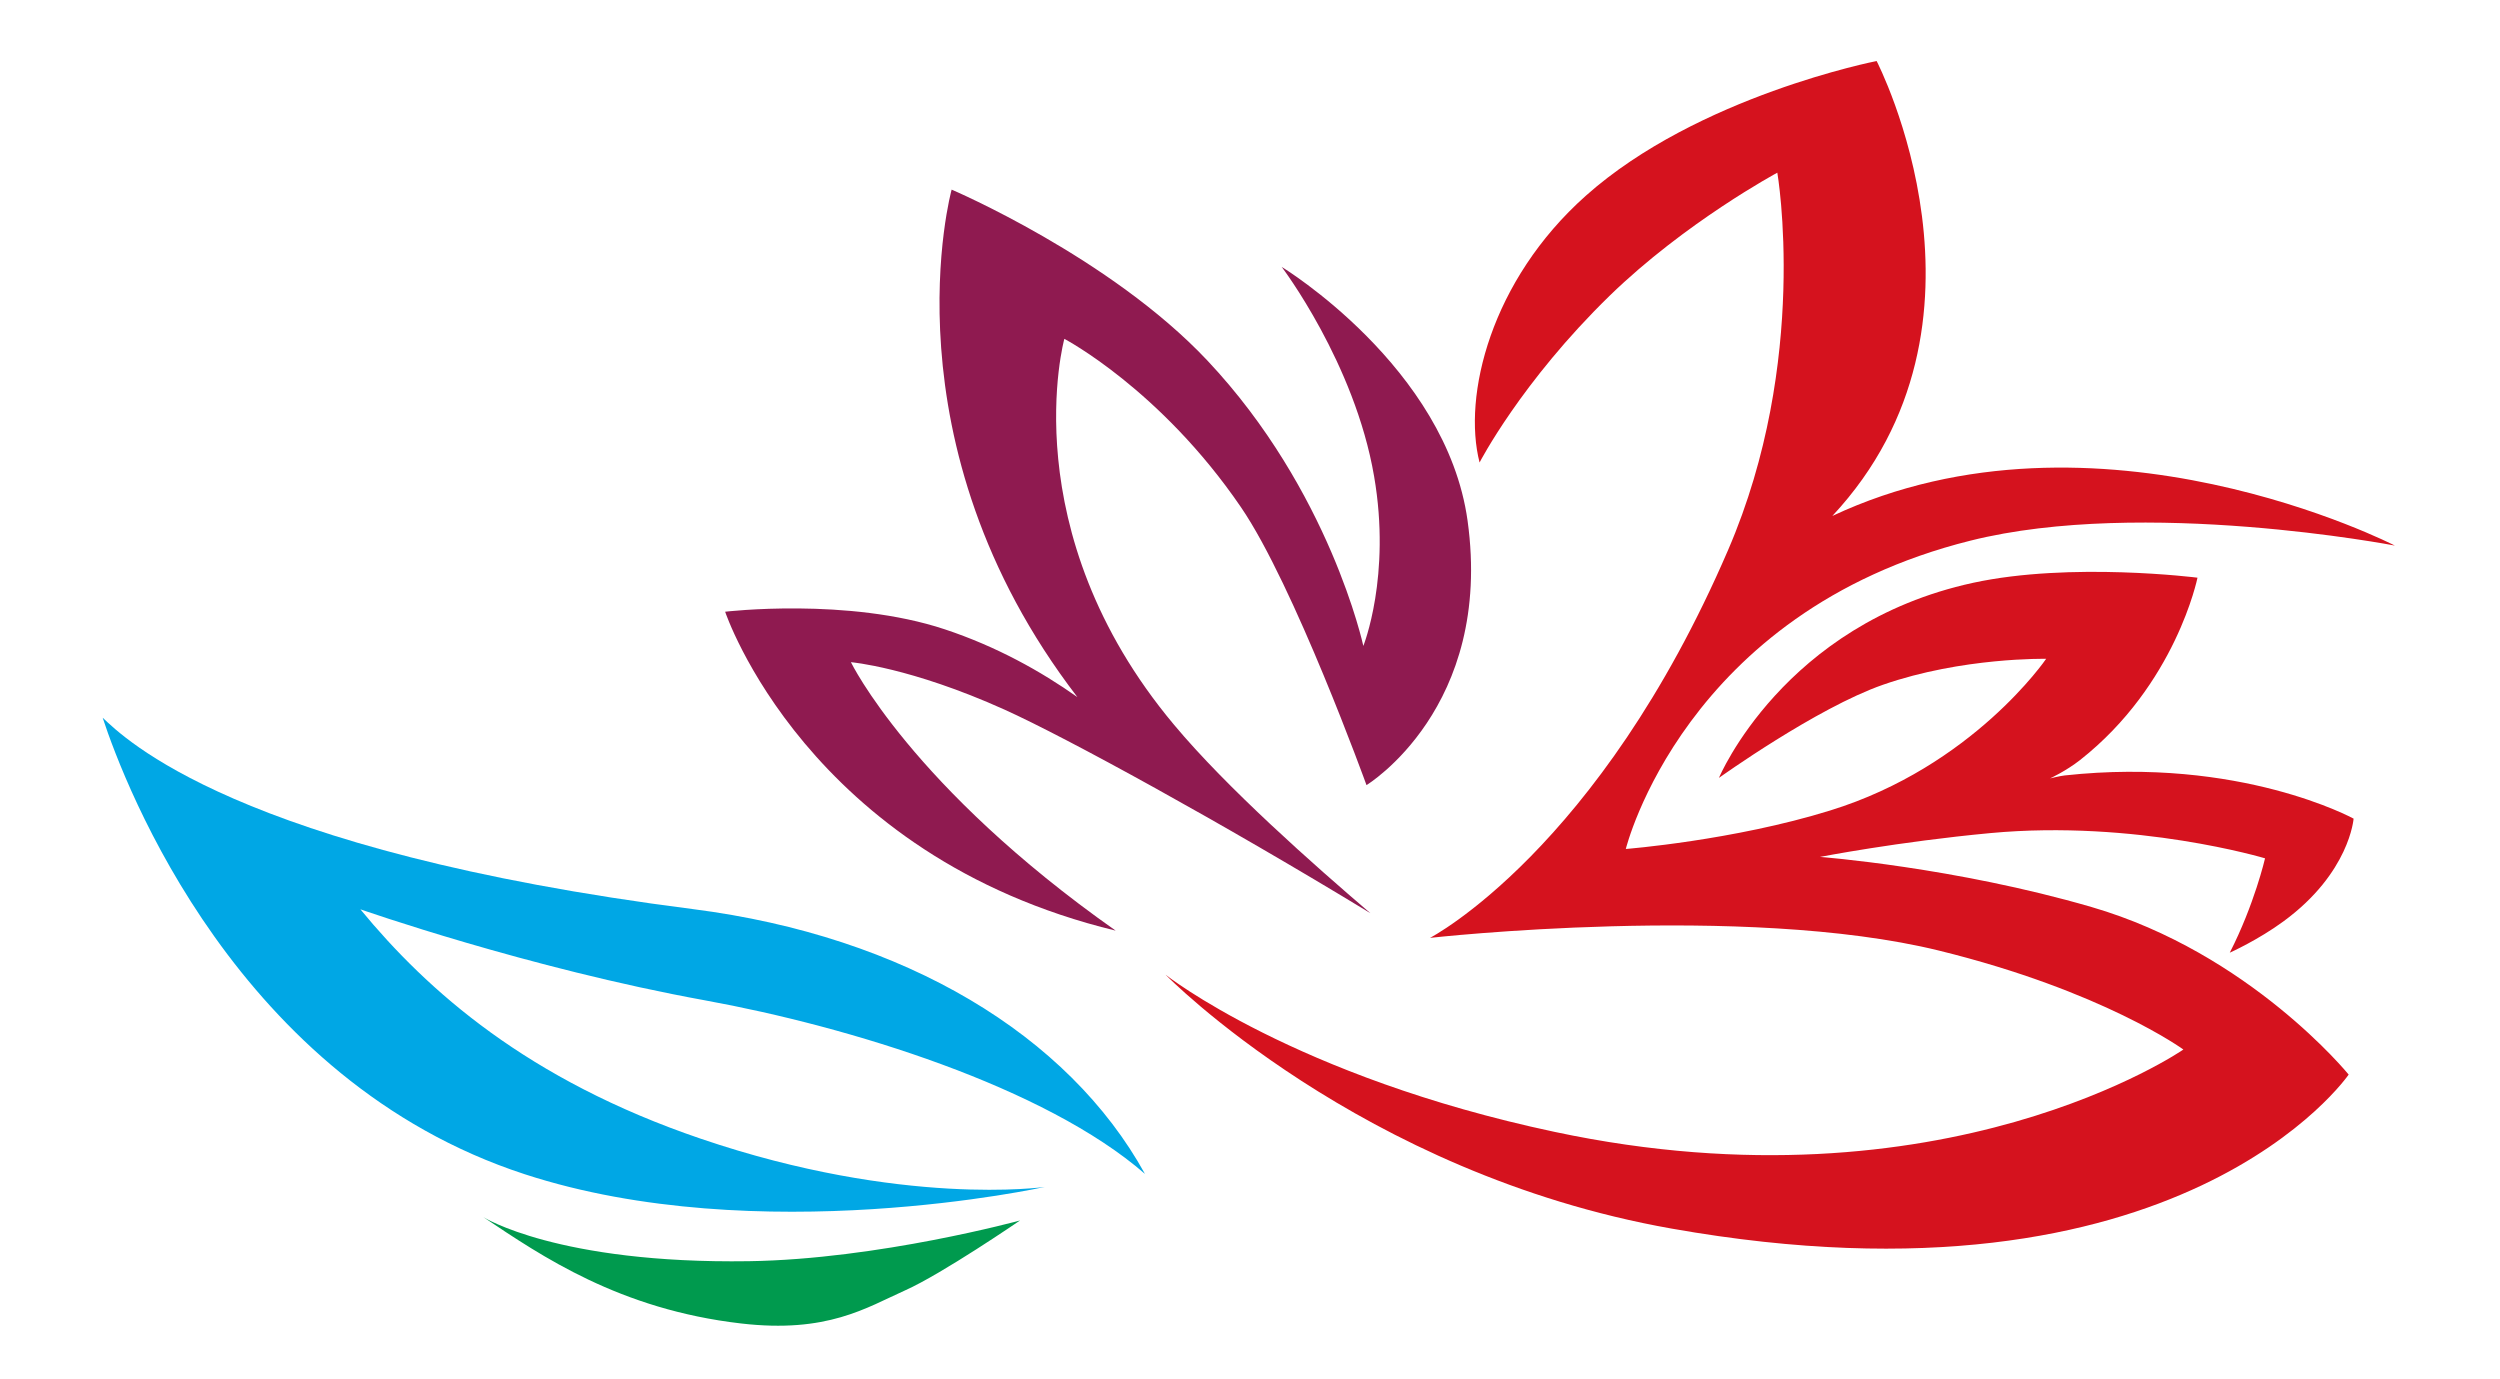 <?xml version="1.0" encoding="utf-8"?>
<!-- Generator: Adobe Illustrator 18.1.1, SVG Export Plug-In . SVG Version: 6.00 Build 0)  -->
<svg version="1.1" id="Capa_1" xmlns="http://www.w3.org/2000/svg" xmlns:xlink="http://www.w3.org/1999/xlink" x="0px" y="0px"
	 viewBox="0 1735 1417.3 782" enable-background="new 0 1735 1417.3 782" xml:space="preserve">
<path fill="#8F1A50" d="M832,2030.2c-12.1-87.2-105.4-143.9-105.4-143.9s41.4,54.4,52.4,118.7c9.8,56.7-6.1,96.2-6.1,96.2
	s-18.9-88-88.5-161.9c-55.1-58.5-144.9-96.8-144.9-96.8s-39.6,143.4,71.3,287.7c-20.8-14.7-45.9-28.7-75.1-38.4
	c-55-18.3-124.6-10-124.6-10s46.2,138.4,221.4,180.8c-115.9-81.6-150.1-152.2-150.1-152.2s33.6,2.8,87.1,26.9
	c35.2,15.9,123.1,64.1,207.4,115.4c-32.3-27.6-81.4-71-111.3-106.8c-92.2-110.1-62.2-218.8-62.2-218.8s54.5,28.6,100.1,95.4
	c30.1,44,71.2,157.6,71.2,157.6S846.7,2136.4,832,2030.2"/>
<path fill="#D5121E" d="M1185.7,2249.2c-77.7-22.6-153.9-28.4-153.9-28.4s44.2-8.6,96.5-13.5c82.5-7.7,155.8,14.3,155.8,14.3
	s-6,26.1-20,53.5c0,0,16.1-7.2,30.5-17.8c37.5-27.5,39.7-58.2,39.7-58.2s-64.3-35.3-163.7-24.5c-2.8,0.3-8.4,1.7-8.4,1.7
	s9.1-4.2,17-10.4c54.4-42.8,66.6-103.4,66.6-103.4s-71.8-9.1-127.2,2.9c-107.7,23.4-144.1,110.6-144.1,110.6s55.4-39.7,93-52.8
	c45.1-15.7,92.5-14.7,92.5-14.7s-41.5,61-122.5,86c-54.8,17-115.8,21.8-115.8,21.8s32.9-134.2,195.4-174.8
	c98.2-24.6,240.6,2.8,240.6,2.8s-169.2-87.1-318.9-16.8c102-109.4,25.1-257.9,25.1-257.9s-101.4,19.8-164.9,76.4
	c-53.9,48-69.9,113.5-60.2,151.2c0,0,23.5-45.6,73.7-94.5c43-41.8,95.1-69.8,95.1-69.8s18.4,106.5-27.9,213.9
	c-73.4,170.4-169,219.9-169,219.9s178-19.9,288.5,7.2c93.1,22.9,138.6,56.1,138.6,56.1s-135.4,93.7-356.4,46.7
	c-147.5-31.3-220.6-89.1-220.6-89.1s110,112.6,286.8,143.9c289.2,51.3,383.9-87.3,383.9-87.3S1275.5,2275.3,1185.7,2249.2"/>
<path fill="#009A4E" d="M424.6,2450c73.4-1.1,153.7-23.1,153.7-23.1s-44.4,30.4-65.1,39.6c-22.1,9.9-44.2,24.5-93.1,18.8
	c-69-8-112.9-38.1-146.1-60.3C274,2425,316.1,2451.6,424.6,2450"/>
<path fill="#00A7E5" d="M397.4,2380.6c-98.3-33.4-155.1-83.9-193.1-130.1c0,0,95.2,33.4,195.3,51.6c82.4,15,192.8,49.1,249.5,98.4
	c-43.4-78.6-135.9-134.7-256.2-150.1c-259.6-33.2-322.8-97.4-334.7-108.5c-0.2,0-0.1,0,0,0c12.8,38.9,76.4,205.7,239.3,258.8
	c132.4,43.2,294.8,7.2,294.8,7.2S511.7,2419.5,397.4,2380.6"/>
</svg>
